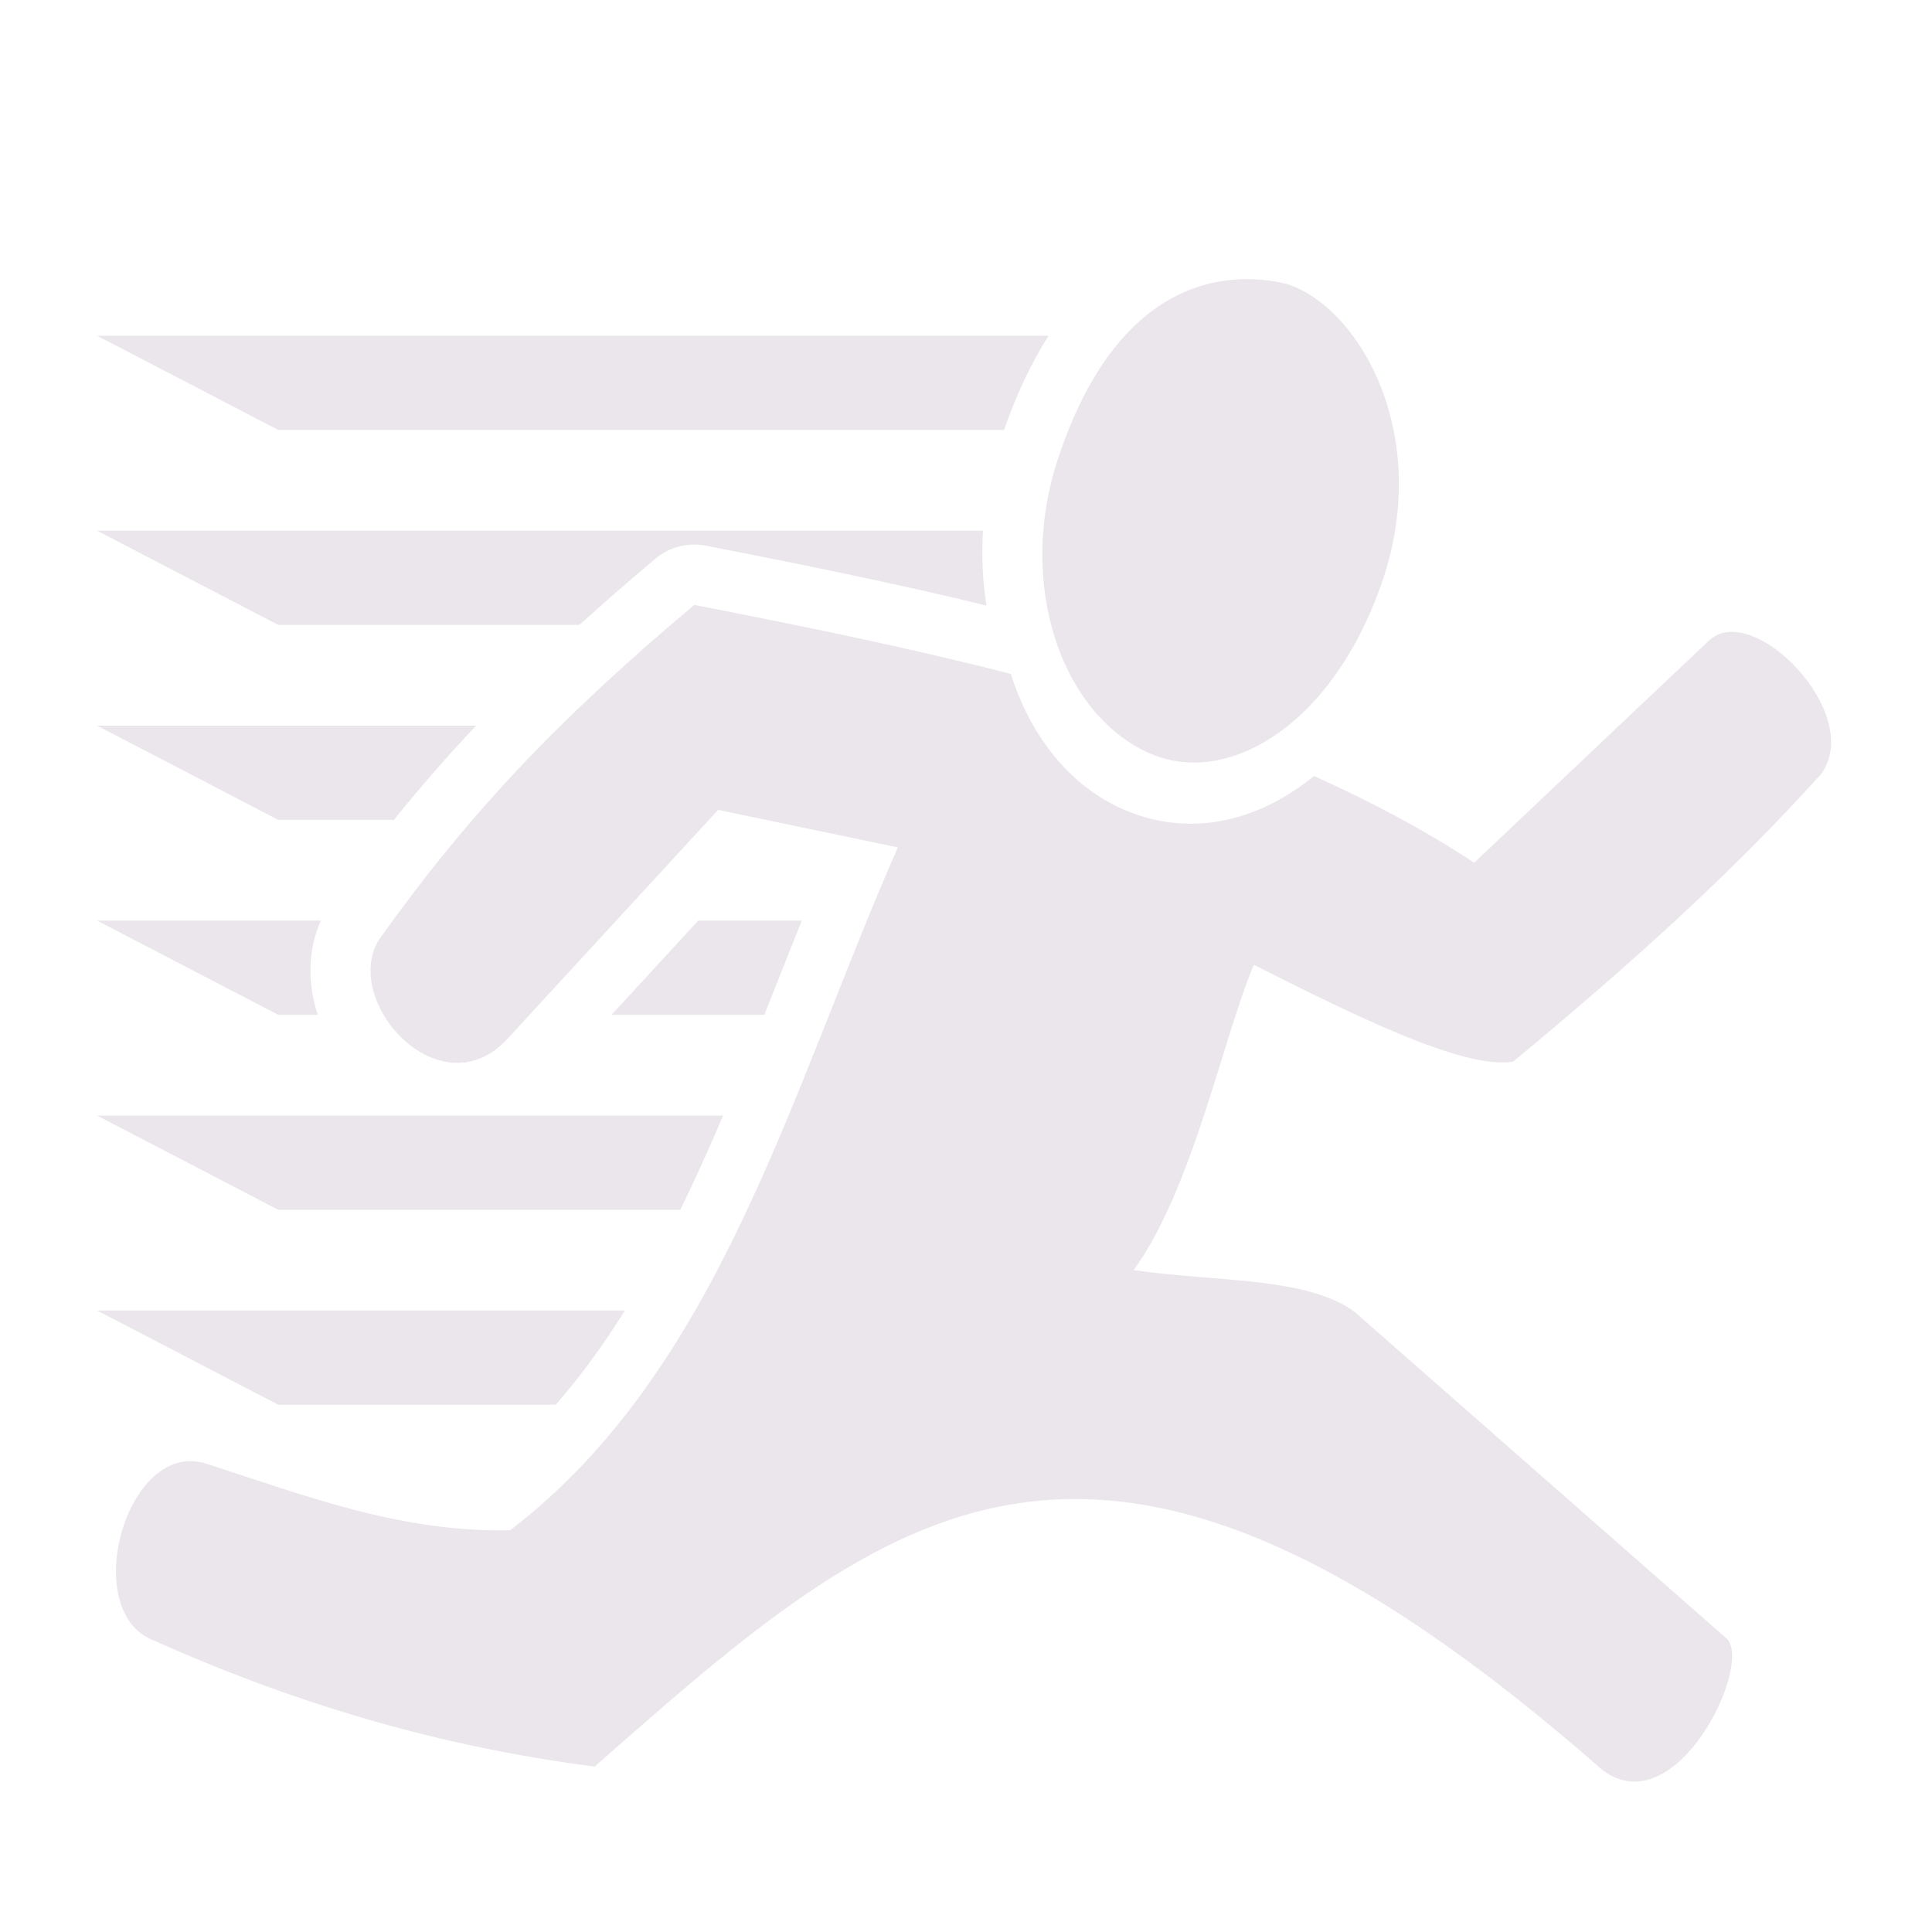 <svg xmlns="http://www.w3.org/2000/svg" viewBox="0 0 512 512" width="512" height="512">
    <defs>
        <filter id="shadow">
            <feDropShadow dx="0" dy="0" stdDeviation="5" />
        </filter>
    </defs>
    <g class="" transform="translate(0,0)">
        <path d="M183.989,160.307C212.541,165.884 240.713,171.602 267.875,178.594C273.307,195.69 284.299,209.577 300.09,215.462C316.893,221.768 334.2,217.144 348.223,205.639C363.131,212.379 377.28,219.806 390.672,228.634L452.701,169.934C464.072,158.555 494.265,189.02 482.643,205.079C458.639,231.717 432.109,255.539 401.031,281.323C387.892,283.706 356.792,268.011 332.283,255.68C324.198,274.597 316.113,314.997 300.447,336.577C322.05,339.8 346.202,338.259 358.962,347.648L457.755,434.388C464.324,441.535 444.363,483.293 424.908,469.28C290.236,351.011 236.544,398.655 157.586,468.159C115.011,462.694 76.606,450.783 40.904,434.808C20.665,427.241 33.488,381.279 54.598,387.865C80.648,396.273 106.294,406.222 135.225,405.521C190.685,363.062 209.383,289.451 237.934,224.571L190.306,214.621L133.961,275.858C116.022,294.075 90.376,265.068 100.483,248.953C123.602,216.583 146.721,191.626 183.989,160.307ZM330.413,73.974C333.667,73.974 339.07,74.499 342.028,75.598C360.96,82.62 379.536,115.966 366.181,154.48C352.944,192.648 324.839,208.86 304.303,199.48C280.943,188.81 269.563,154.48 280.299,121.806C292.694,84.084 313.256,73.974 330.413,73.974ZM147.287,372.268L73.738,372.268L25.738,347.301L165.606,347.301C160.098,356.128 154.059,364.507 147.287,372.268ZM180.277,320.603L73.738,320.603L25.738,295.636L191.633,295.636C188.617,302.71 185.502,309.704 182.229,316.566C181.584,317.917 180.934,319.263 180.277,320.603ZM202.554,268.937L162.072,268.937L185.045,243.97L212.482,243.97C209.145,252.264 205.866,260.612 202.554,268.937ZM84.204,268.937L73.738,268.937L25.738,243.97L85.04,243.97C81.56,251.652 81.454,260.556 84.204,268.937ZM104.396,217.272L73.738,217.272L25.738,192.305L126.175,192.305C118.437,200.496 111.284,208.716 104.396,217.272ZM153.547,165.606L73.738,165.606L25.738,140.639L260.504,140.639C260.082,147.427 260.411,154.087 261.408,160.479C237.2,154.57 212.275,149.53 187.057,144.604C182.31,143.677 177.399,144.946 173.696,148.058C166.5,154.105 159.815,159.924 153.547,165.606ZM266.072,113.941L73.738,113.941L25.738,88.974L277.87,88.974C273.521,95.809 269.53,104.047 266.072,113.941Z"
            fill="#775B7B" fill-opacity="0.15" style="filter:url(#shadow);"
        />
    </g>
</svg>
